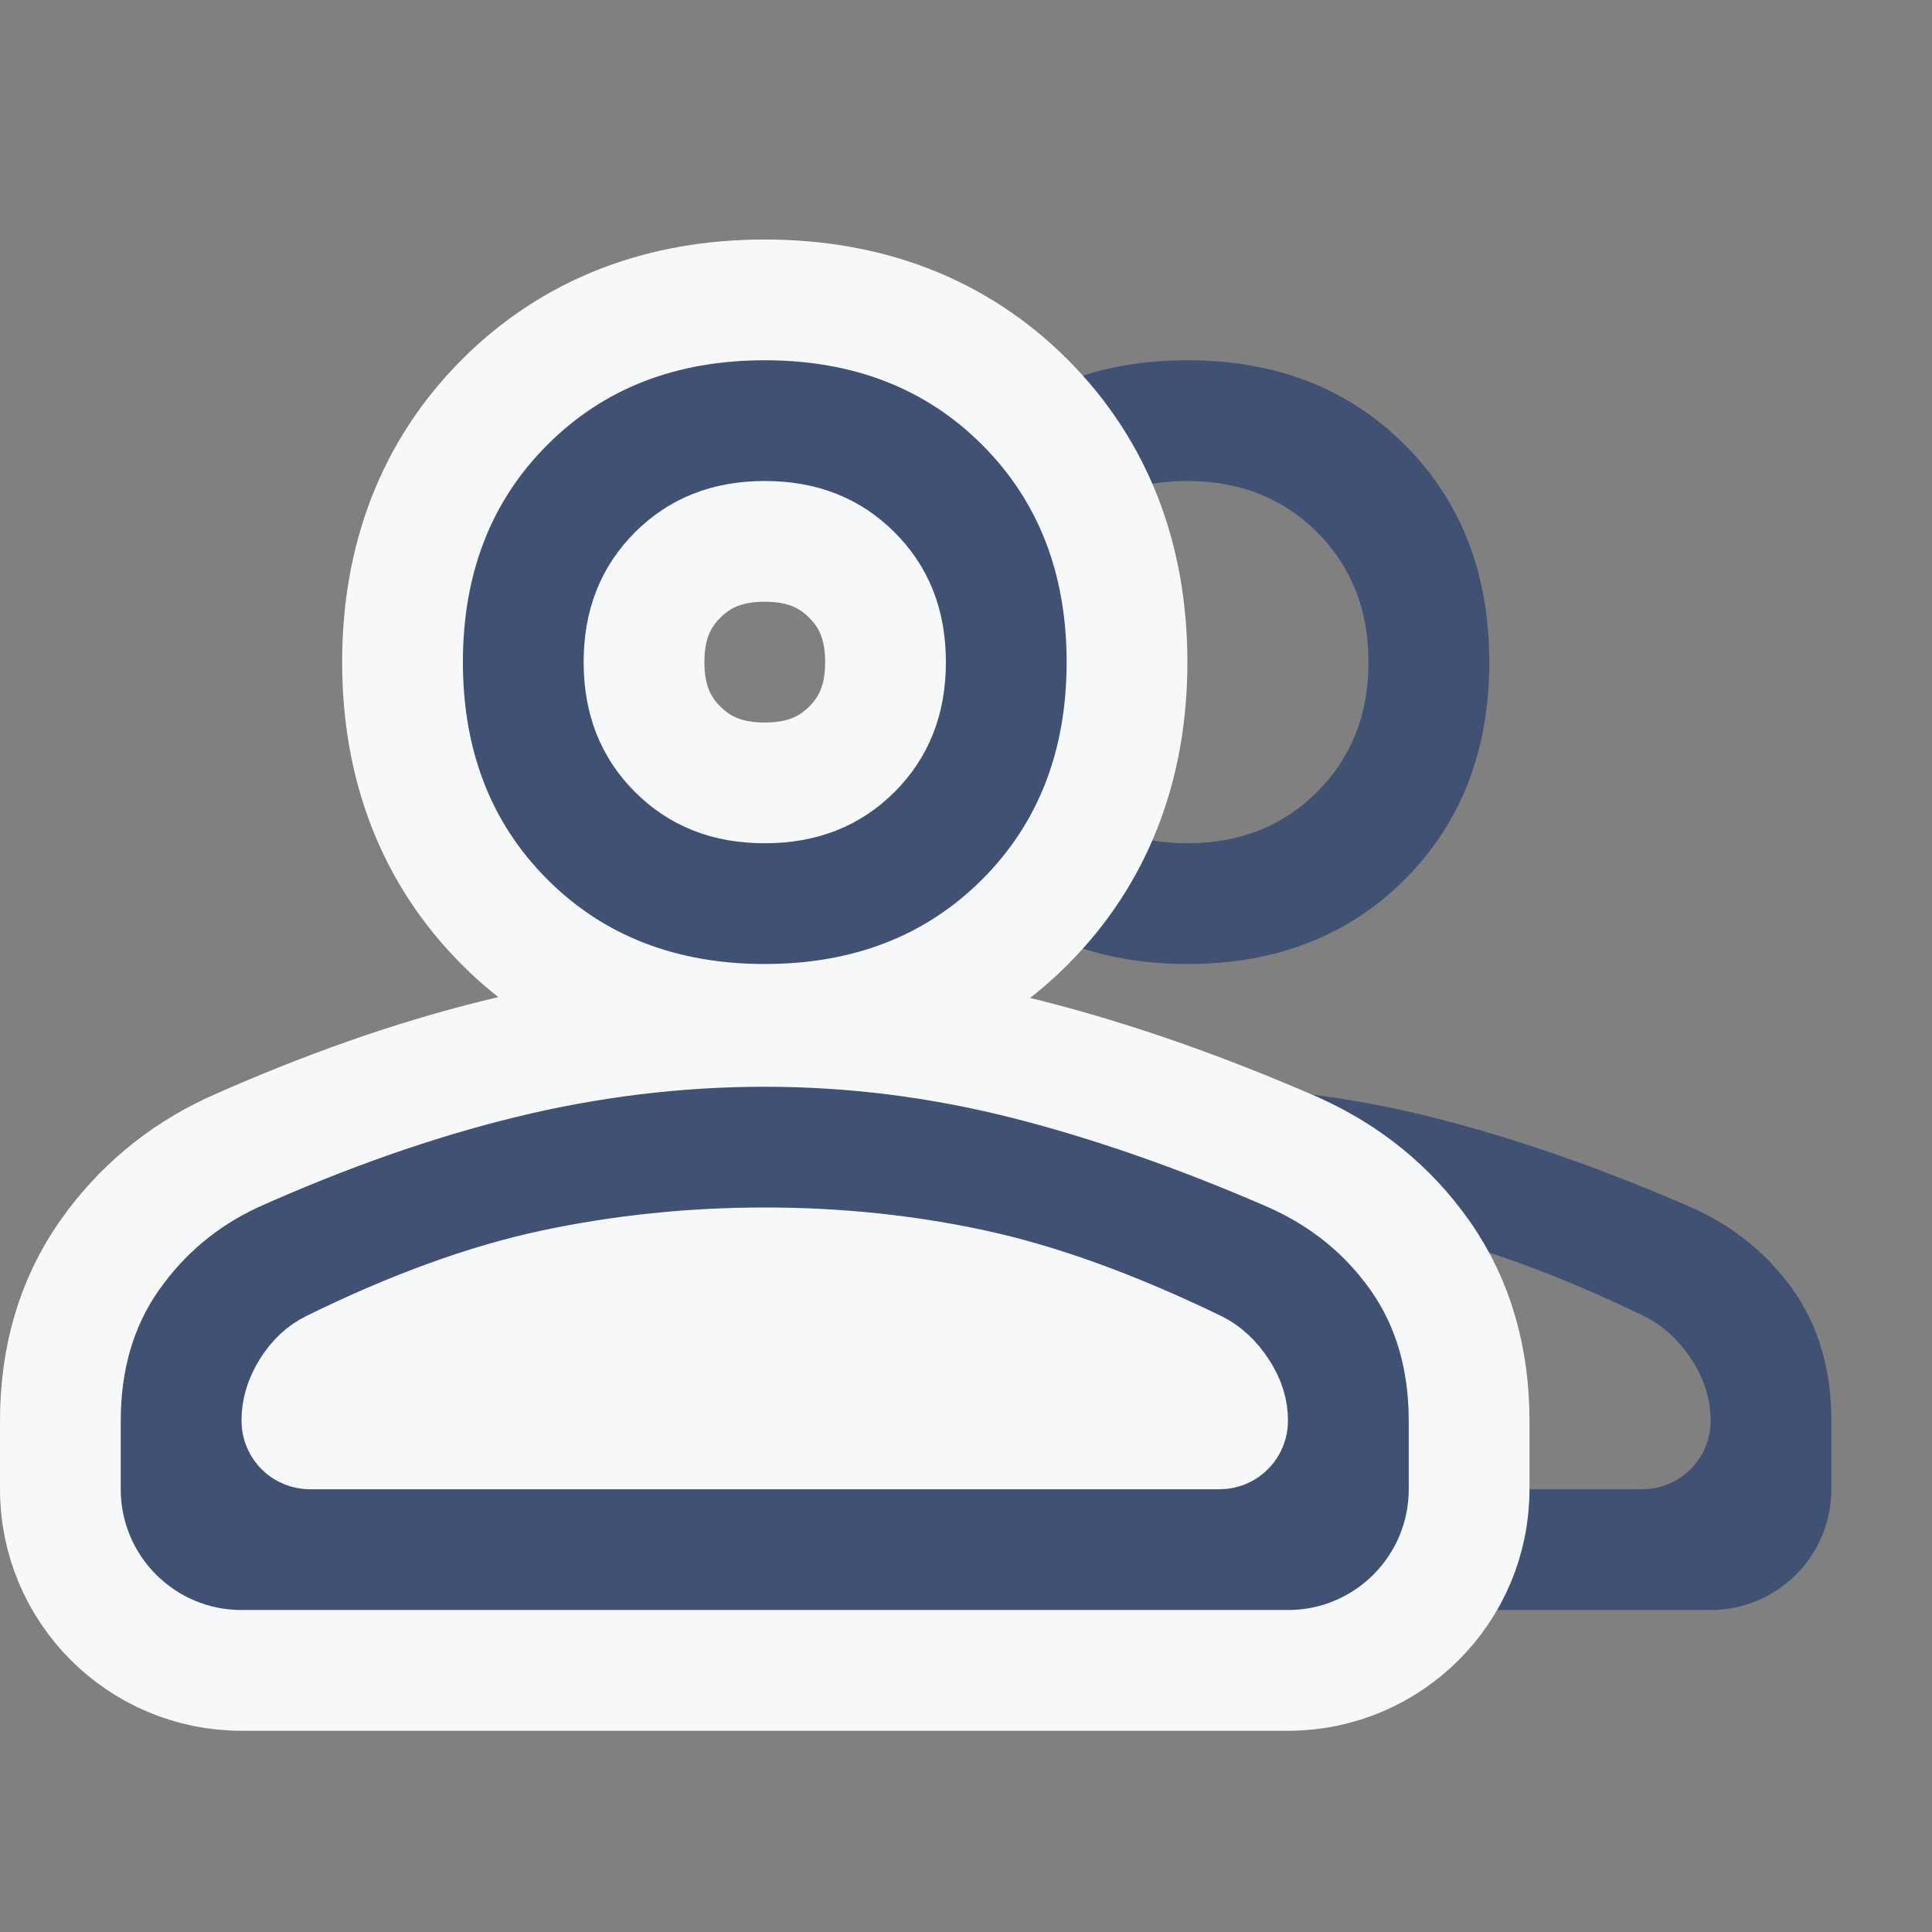 <svg width="32" height="32" viewBox="0 0 32 32" fill="none" xmlns="http://www.w3.org/2000/svg">
<rect x="0" y="0" width="32" height="32" fill="#808080" stroke="none"/>
<path d="M19.667 15.967C18.2 15.967 17 15.5 16.067 14.567C15.133 13.633 14.667 12.433 14.667 10.967C14.667 9.5 15.133 8.3 16.067 7.367C17 6.433 18.2 5.967 19.667 5.967C21.133 5.967 22.333 6.433 23.267 7.367C24.2 8.3 24.667 9.5 24.667 10.967C24.667 12.433 24.2 13.633 23.267 14.567C22.333 15.5 21.133 15.967 19.667 15.967ZM11 26.667C9.895 26.667 9 25.771 9 24.667V23.533C9 22.689 9.211 21.967 9.633 21.367C10.056 20.767 10.6 20.311 11.267 20C12.756 19.333 14.183 18.833 15.55 18.5C16.917 18.167 18.289 18 19.667 18C21.044 18 22.411 18.172 23.767 18.517C25.122 18.861 26.544 19.358 28.031 20.006C28.726 20.32 29.284 20.776 29.704 21.372C30.123 21.968 30.333 22.689 30.333 23.533V24.667C30.333 25.771 29.438 26.667 28.333 26.667H11ZM11 23.533C11 24.159 11.507 24.667 12.133 24.667H27.2C27.826 24.667 28.333 24.159 28.333 23.533C28.333 23.178 28.228 22.839 28.017 22.517C27.806 22.195 27.544 21.956 27.233 21.8C25.811 21.111 24.511 20.639 23.333 20.383C22.156 20.128 20.933 20 19.667 20C18.4 20 17.167 20.128 15.967 20.383C14.767 20.639 13.467 21.111 12.067 21.8C11.756 21.956 11.5 22.195 11.3 22.517C11.1 22.839 11 23.178 11 23.533ZM19.667 13.967C20.533 13.967 21.25 13.683 21.817 13.117C22.383 12.55 22.667 11.833 22.667 10.967C22.667 10.1 22.383 9.383 21.817 8.817C21.25 8.25 20.533 7.967 19.667 7.967C18.8 7.967 18.083 8.25 17.517 8.817C16.95 9.383 16.667 10.1 16.667 10.967C16.667 11.833 16.95 12.55 17.517 13.117C18.083 13.683 18.8 13.967 19.667 13.967Z" fill="#415174"/>
<path d="M3.858 19.087L3.844 19.094C3.019 19.479 2.339 20.048 1.816 20.791C1.257 21.584 1 22.515 1 23.533V24.667C1 26.323 2.343 27.667 4 27.667H21.333C22.99 27.667 24.333 26.323 24.333 24.667V23.533C24.333 22.516 24.078 21.587 23.521 20.797C22.994 20.047 22.293 19.479 21.442 19.095L21.442 19.095L21.431 19.09C19.901 18.423 18.429 17.907 17.013 17.547C15.578 17.183 14.129 17 12.667 17C11.207 17 9.756 17.177 8.313 17.529C6.879 17.878 5.394 18.4 3.858 19.087ZM8.36 15.274C9.502 16.416 10.967 16.967 12.667 16.967C14.366 16.967 15.831 16.416 16.974 15.274C18.116 14.131 18.667 12.666 18.667 10.967C18.667 9.267 18.116 7.802 16.974 6.66C15.831 5.517 14.366 4.967 12.667 4.967C10.967 4.967 9.502 5.517 8.36 6.66C7.217 7.802 6.667 9.267 6.667 10.967C6.667 12.666 7.217 14.131 8.36 15.274ZM5.133 23.667C5.06 23.667 5 23.607 5 23.533C5 23.377 5.041 23.219 5.15 23.044C5.261 22.865 5.382 22.761 5.512 22.696C6.855 22.035 8.075 21.596 9.175 21.361C10.304 21.121 11.468 21 12.667 21C13.866 21 15.017 21.121 16.121 21.361C17.2 21.595 18.422 22.034 19.791 22.697C19.926 22.765 20.057 22.876 20.18 23.065C20.294 23.238 20.333 23.389 20.333 23.533C20.333 23.607 20.274 23.667 20.2 23.667H5.133ZM14.11 12.41C13.747 12.773 13.292 12.967 12.667 12.967C12.041 12.967 11.587 12.773 11.224 12.41C10.861 12.047 10.667 11.592 10.667 10.967C10.667 10.341 10.861 9.887 11.224 9.524C11.587 9.161 12.041 8.967 12.667 8.967C13.292 8.967 13.747 9.161 14.11 9.524C14.473 9.887 14.667 10.341 14.667 10.967C14.667 11.592 14.473 12.047 14.11 12.41Z" fill="#415174" stroke="#F7F8FA" stroke-width="2" stroke-linejoin="round"/>
<path d="M13 21L6.5 22.5L5.5 24.5C10 24.167 19.1 23.5 19.5 23.5C19.9 23.5 15.333 21.833 13 21Z" fill="#F7F8FA"/>
</svg>
